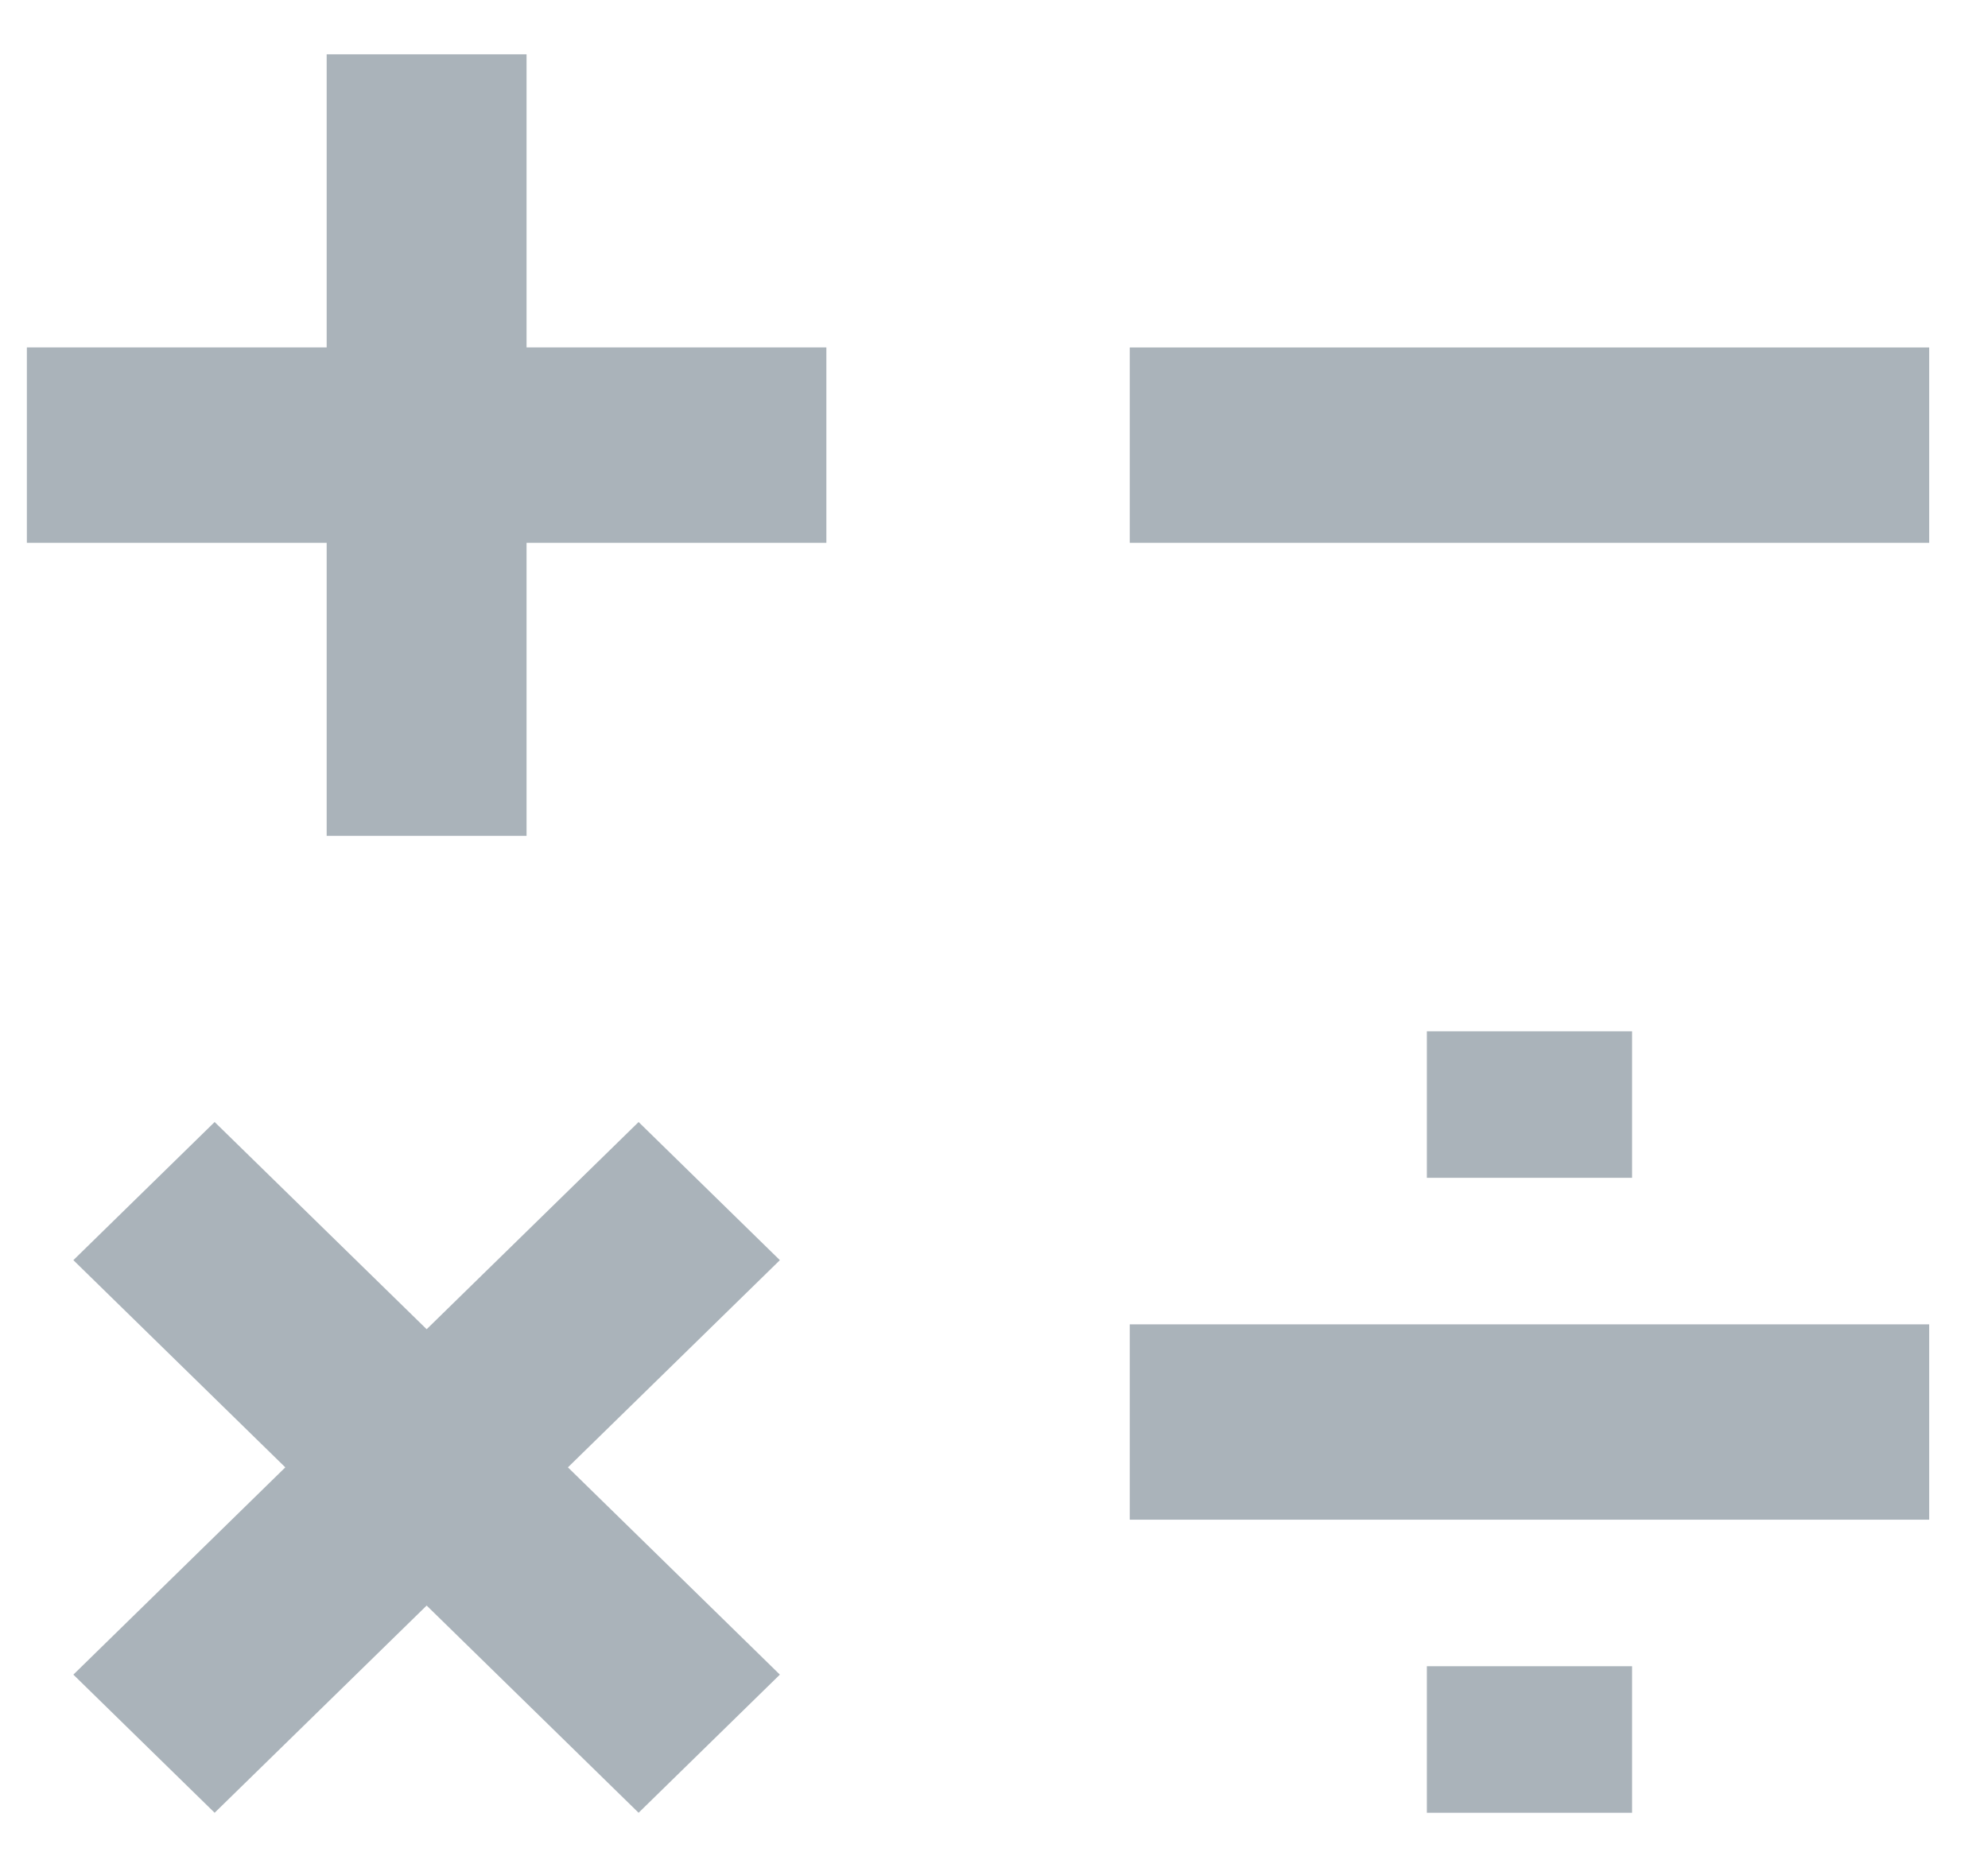 <?xml version="1.0" encoding="UTF-8" standalone="no"?>
<svg width="31px" height="29px" viewBox="0 0 31 29" version="1.1" xmlns="http://www.w3.org/2000/svg" xmlns:xlink="http://www.w3.org/1999/xlink">
    <!-- Generator: Sketch 41 (35326) - http://www.bohemiancoding.com/sketch -->
    <title>Group 6</title>
    <desc>Created with Sketch.</desc>
    <defs></defs>
    <g id="UI-Library_02" stroke="none" stroke-width="1" fill="none" fill-rule="evenodd">
        <g id="Icons" transform="translate(-284, -493)" fill="#AAB3BA">
            <g id="icon_math" transform="translate(263, 472)">
                <g id="Group-6" transform="translate(21.225, 21.526)">
                    <polygon id="Fill-1" points="12.661 4.891 7.986 4.891 7.986 0.321 4.869 0.321 4.869 4.891 0.194 4.891 0.194 7.938 4.869 7.938 4.869 12.508 7.986 12.508 7.986 7.938 12.661 7.938"></polygon>
                    <polygon id="Fill-2" points="17.392 7.938 29.858 7.938 29.858 4.892 17.392 4.892"></polygon>
                    <polygon id="Fill-3" points="3.122 27.741 6.428 24.51 9.733 27.741 11.936 25.587 8.631 22.355 11.936 19.124 9.733 16.97 6.428 20.201 3.122 16.97 0.919 19.124 4.224 22.355 0.919 25.587"></polygon>
                    <polygon id="Fill-4" points="17.392 23.171 29.858 23.171 29.858 20.125 17.392 20.125"></polygon>
                    <polygon id="Fill-5" points="22.025 27.741 25.225 27.741 25.225 25.456 22.025 25.456"></polygon>
                    <polygon id="Fill-6" points="22.025 17.84 25.225 17.84 25.225 15.555 22.025 15.555"></polygon>
                </g>
            </g>
        </g>
    </g>
</svg>